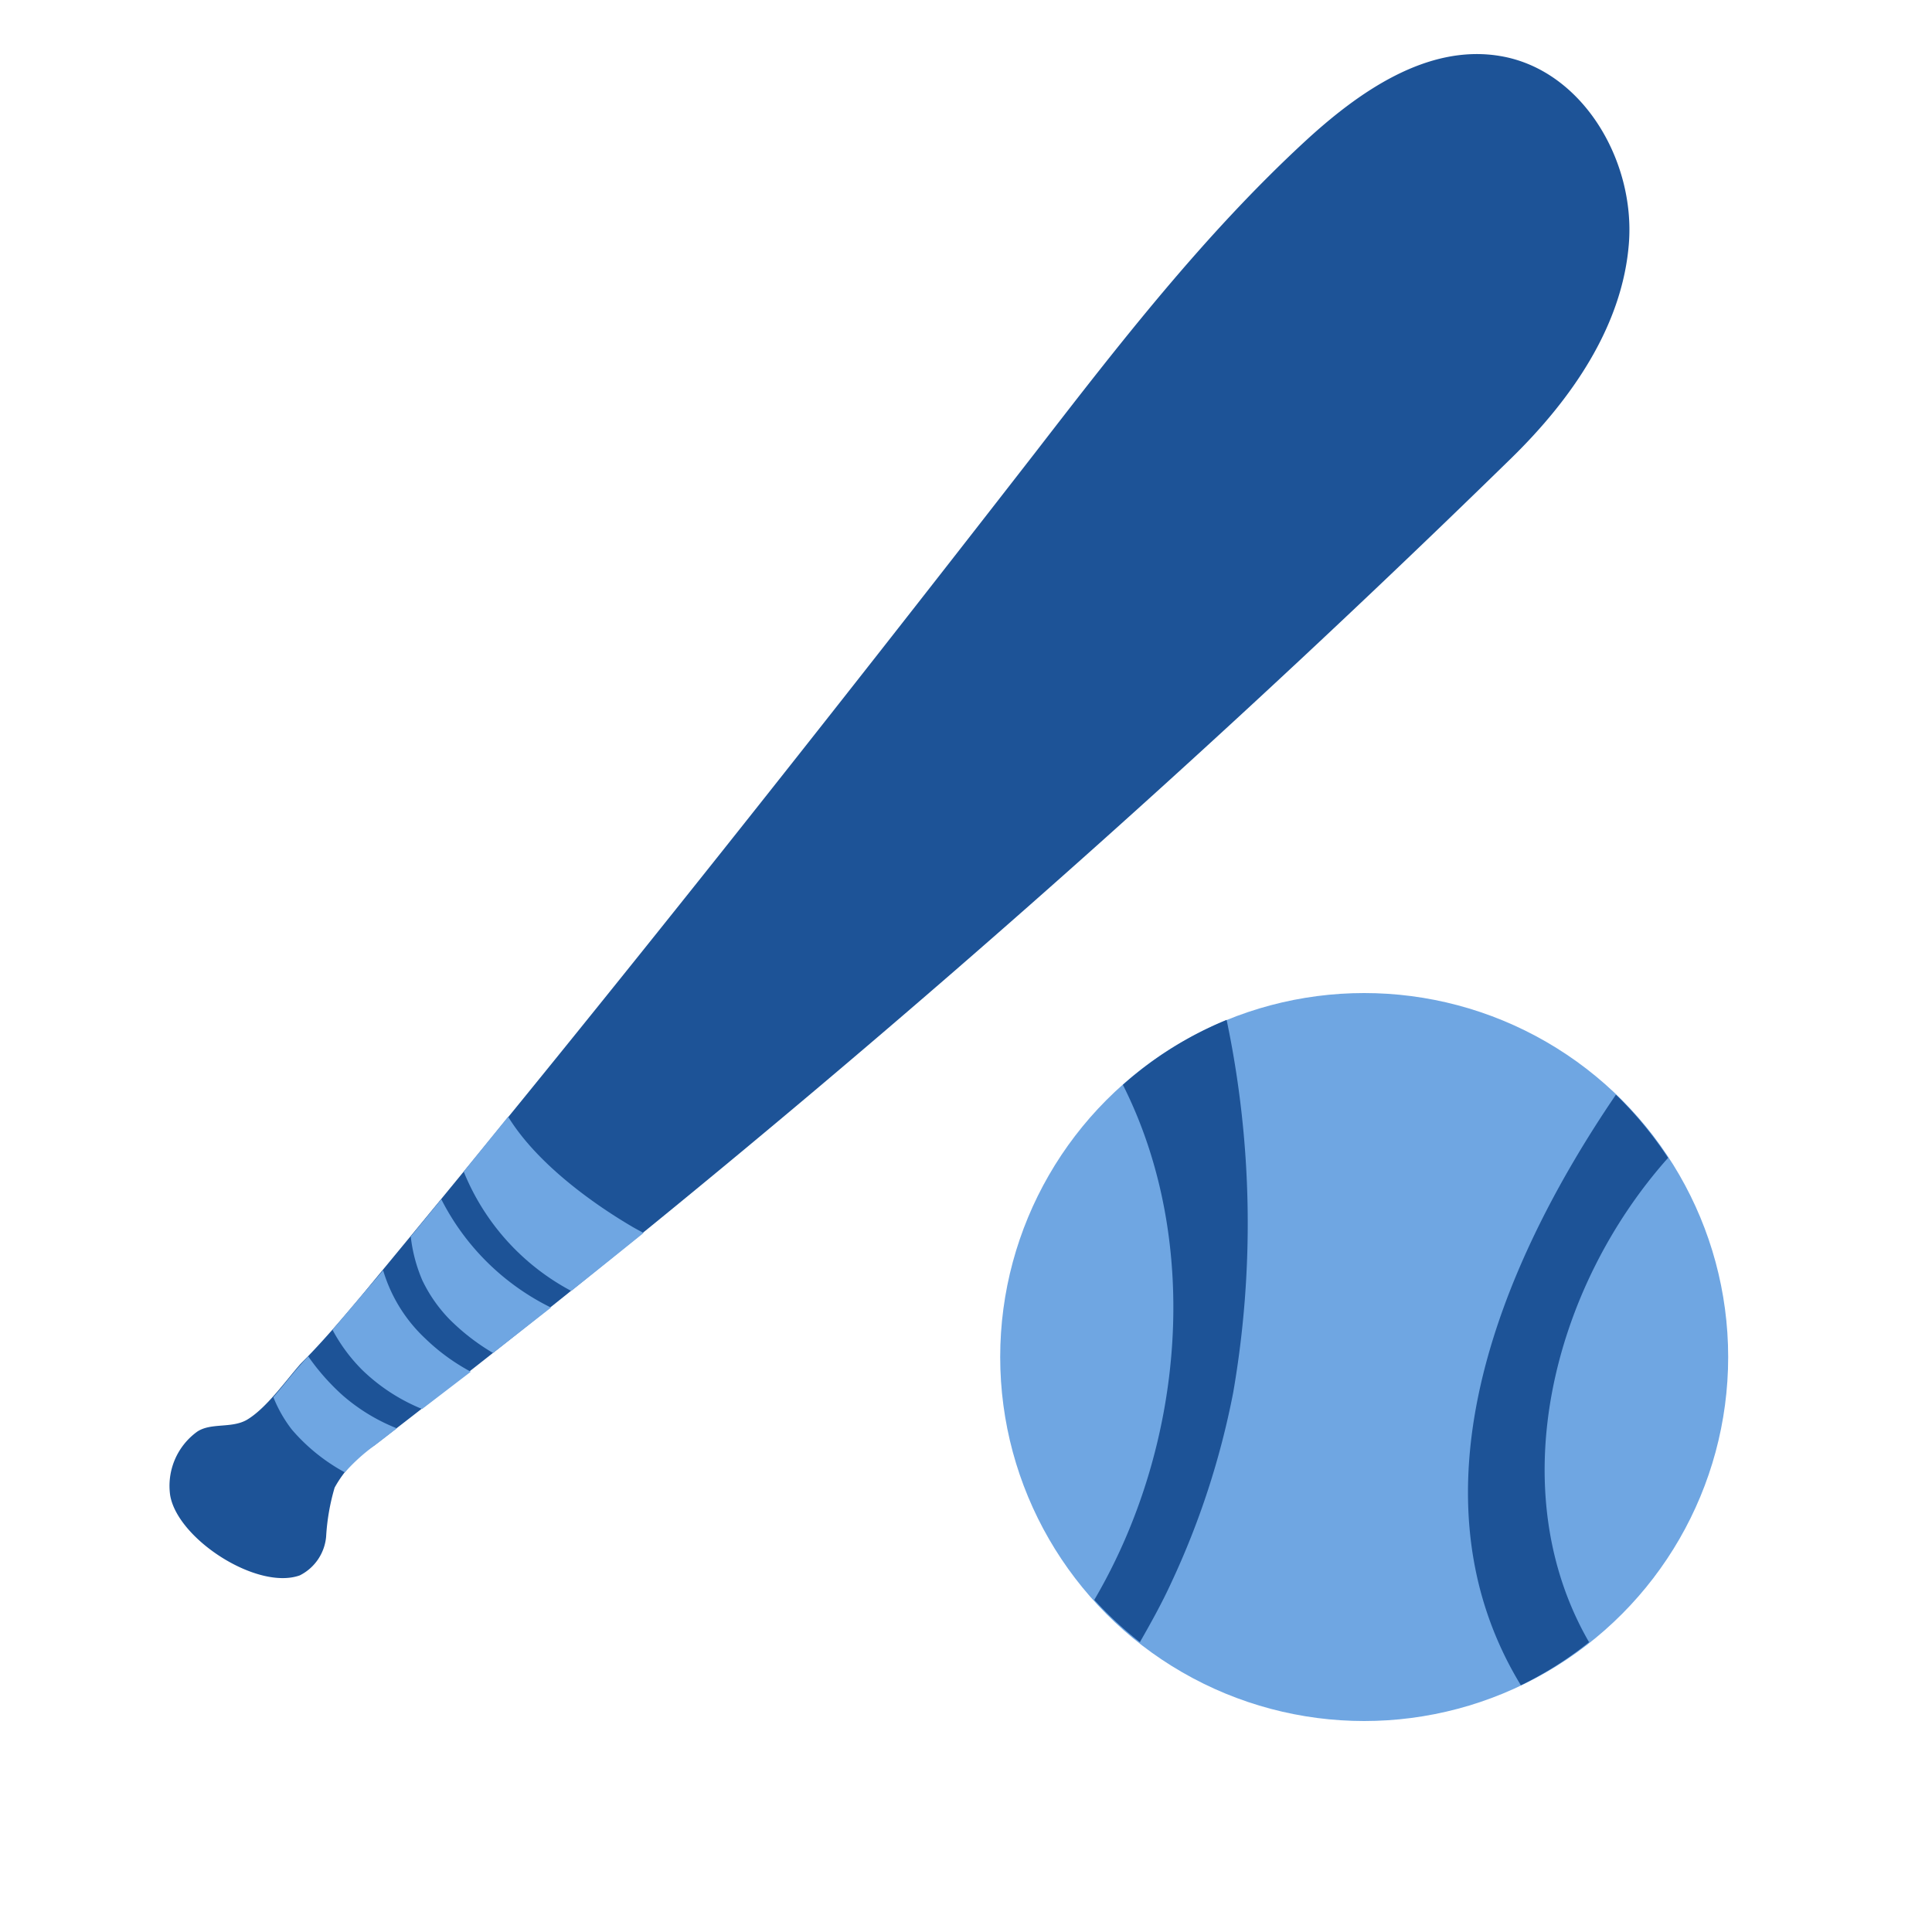 <svg xmlns="http://www.w3.org/2000/svg" width="100" height="100" viewBox="0 0 100 100"><g id="Layer_1" data-name="Layer 1"><path d="M18.83,66.92l1.75-2.12c11.28-13.65,22.16-27.42,33-41.37,4.34-5.62,8.71-11.25,13.92-16.07,2.81-2.6,6.37-5.1,10.15-4.46,4.25.71,7,5.41,6.66,9.71s-3,8.08-6.06,11.08A664.16,664.16,0,0,1,19.37,74.82,6,6,0,0,0,17.32,77a11.25,11.25,0,0,0-.44,2.54,2.49,2.49,0,0,1-1.36,2c-2.19.79-6.31-1.86-6.71-4.13a3.46,3.46,0,0,1,1.4-3.31c.71-.47,1.76-.16,2.55-.6,1-.58,2-2,2.79-2.9C16.68,69.47,17.76,68.2,18.83,66.92Z" fill="#1d5397"/><path d="M21.86,66.27a7.58,7.58,0,0,0,1.39,2,11.21,11.21,0,0,0,2.27,1.76l3-2.35a12.59,12.59,0,0,1-5.68-5.61L21.26,64A8,8,0,0,0,21.86,66.27Z" fill="#6fa6e2"/><path d="M18.77,70.93a9.71,9.71,0,0,0,3.08,2L24.37,71A10.52,10.52,0,0,1,22,69.27a7.92,7.92,0,0,1-2.17-3.52l-1,1.17-1.62,1.91A8.68,8.68,0,0,0,18.77,70.93Z" fill="#6fa6e2"/><path d="M15.11,74a9.73,9.73,0,0,0,2.74,2.21,9.52,9.52,0,0,1,1.52-1.38c.39-.29.78-.6,1.17-.9a9.71,9.71,0,0,1-2.83-1.73,11.75,11.75,0,0,1-1.76-2l-.4.45c-.42.46-.9,1.09-1.4,1.67A6.91,6.91,0,0,0,15.11,74Z" fill="#6fa6e2"/><path d="M29.57,66.82c1.25-1,2.5-2,3.74-3l-.49-.27c-2-1.16-5-3.27-6.52-5.75L24,60.64A12.15,12.15,0,0,0,29.57,66.82Z" fill="#6fa6e2"/><circle cx="70.61" cy="70.24" r="18.84" fill="#6fa6e2"/><path d="M59,85c.57-1,1.13-2,1.63-3.09a42,42,0,0,0,3.2-9.83,51.31,51.31,0,0,0-.34-19.29,18.77,18.77,0,0,0-5.37,3.36c4.1,8.13,3.2,18.69-1.48,26.66A19.56,19.56,0,0,0,59,85Z" fill="#1d5397"/><path d="M86.34,59.93a19.25,19.25,0,0,0-2.7-3.27c-6.13,9-10.88,20.78-4.92,30.57A18.59,18.59,0,0,0,82.25,85C77.71,77.15,80.32,66.69,86.34,59.93Z" fill="#1d5397"/></g></svg>